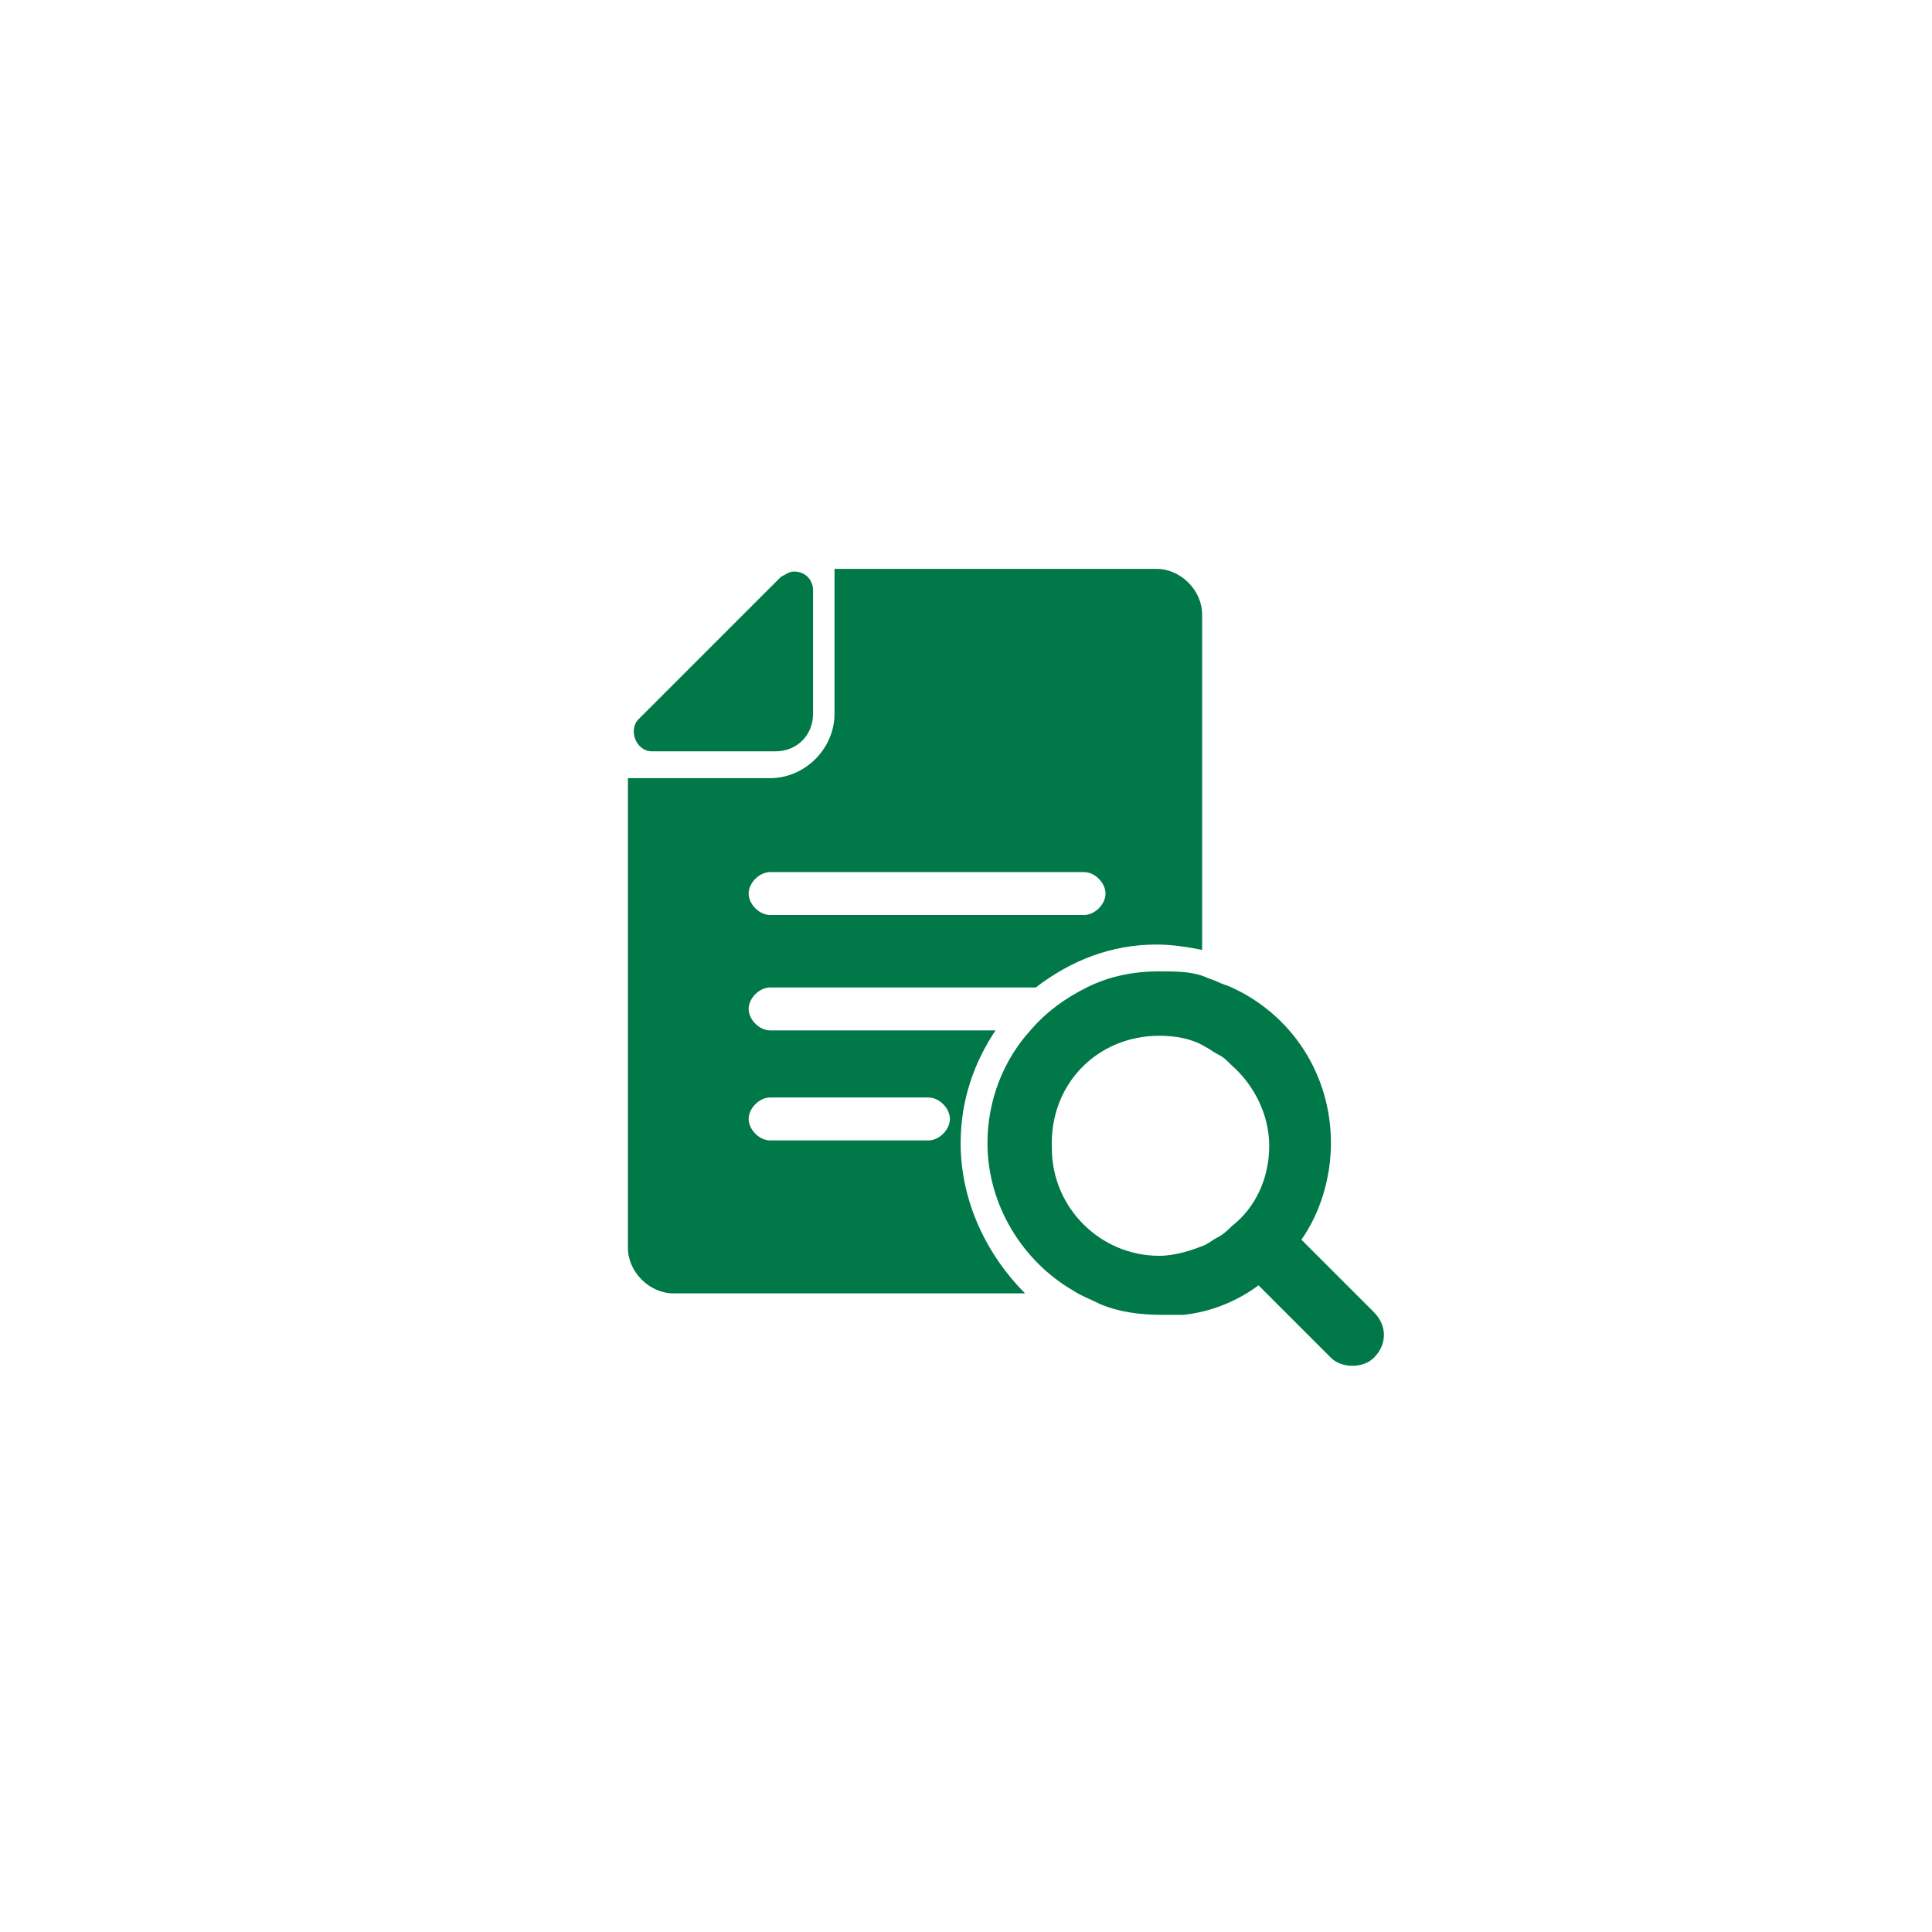 <?xml version="1.0" encoding="utf-8"?>
<!-- Generator: Adobe Illustrator 19.0.0, SVG Export Plug-In . SVG Version: 6.00 Build 0)  -->
<svg version="1.1" id="Layer_1" xmlns="http://www.w3.org/2000/svg" xmlns:xlink="http://www.w3.org/1999/xlink" x="0px" y="0px"
	 viewBox="-13 15 72 72" style="enable-background:new -13 15 72 72;" xml:space="preserve">
<style type="text/css">
	.st0{fill:#007848;}
</style>
<g>
	<path class="st0" d="M22.8,57.6c0-1.6,0.5-3,1.3-4.2h-8.4c-0.4,0-0.8-0.4-0.8-0.8c0-0.4,0.4-0.8,0.8-0.8h9.9c1.3-1,2.8-1.6,4.5-1.6
		c0.6,0,1.2,0.1,1.7,0.2V37.9c0-0.9-0.8-1.7-1.7-1.7h-12v0.6c0,0.1,0,0.1,0,0.2v4.6c0,1.3-1.1,2.4-2.4,2.4h-4.6H11h-0.6v17.5
		c0,0.9,0.8,1.7,1.7,1.7h13.1C23.8,61.8,22.8,59.8,22.8,57.6L22.8,57.6z M15.7,47.5h11.7c0.4,0,0.8,0.4,0.8,0.8
		c0,0.4-0.4,0.8-0.8,0.8H15.7c-0.4,0-0.8-0.4-0.8-0.8C14.9,47.9,15.3,47.5,15.7,47.5L15.7,47.5z M21.6,57.5h-5.9
		c-0.4,0-0.8-0.4-0.8-0.8c0-0.4,0.4-0.8,0.8-0.8h5.9c0.4,0,0.8,0.4,0.8,0.8C22.4,57.1,22,57.5,21.6,57.5L21.6,57.5z"/>
	<path class="st0" d="M11.3,43h4.6c0.8,0,1.4-0.6,1.4-1.4V37c0-0.4-0.3-0.7-0.7-0.7c-0.2,0-0.3,0.1-0.5,0.2l-5.3,5.3
		C10.4,42.2,10.7,43,11.3,43L11.3,43z"/>
	<path class="st0" d="M36.2,61.9l-0.7-0.7c0.7-1,1.1-2.3,1.1-3.6c0-2.6-1.5-4.8-3.7-5.8c-0.2-0.1-0.3-0.1-0.5-0.2
		c-0.2-0.1-0.3-0.1-0.5-0.2c-0.5-0.2-1.1-0.2-1.7-0.2c-1,0-1.9,0.2-2.7,0.6c-0.8,0.4-1.5,0.9-2.1,1.6c-1,1.1-1.6,2.6-1.6,4.2
		c0,2.3,1.3,4.4,3.2,5.5c0.3,0.2,0.6,0.3,1,0.5c0.7,0.3,1.5,0.4,2.3,0.4c0.3,0,0.5,0,0.8,0c1-0.1,2-0.5,2.8-1.1l0.3,0.3l2.4,2.4
		c0.2,0.2,0.5,0.3,0.8,0.3s0.6-0.1,0.8-0.3c0.5-0.5,0.5-1.2,0-1.7L36.2,61.9z M30.2,53.6c0.6,0,1.2,0.1,1.7,0.4
		c0.2,0.1,0.3,0.2,0.5,0.3s0.3,0.2,0.5,0.4c0.8,0.7,1.4,1.8,1.4,3s-0.5,2.3-1.4,3c-0.1,0.1-0.3,0.3-0.5,0.4
		c-0.2,0.1-0.3,0.2-0.5,0.3c-0.5,0.2-1.1,0.4-1.7,0.4c-2.2,0-4-1.8-4-4C26.1,55.4,27.9,53.6,30.2,53.6L30.2,53.6z"/>
</g>
</svg>
